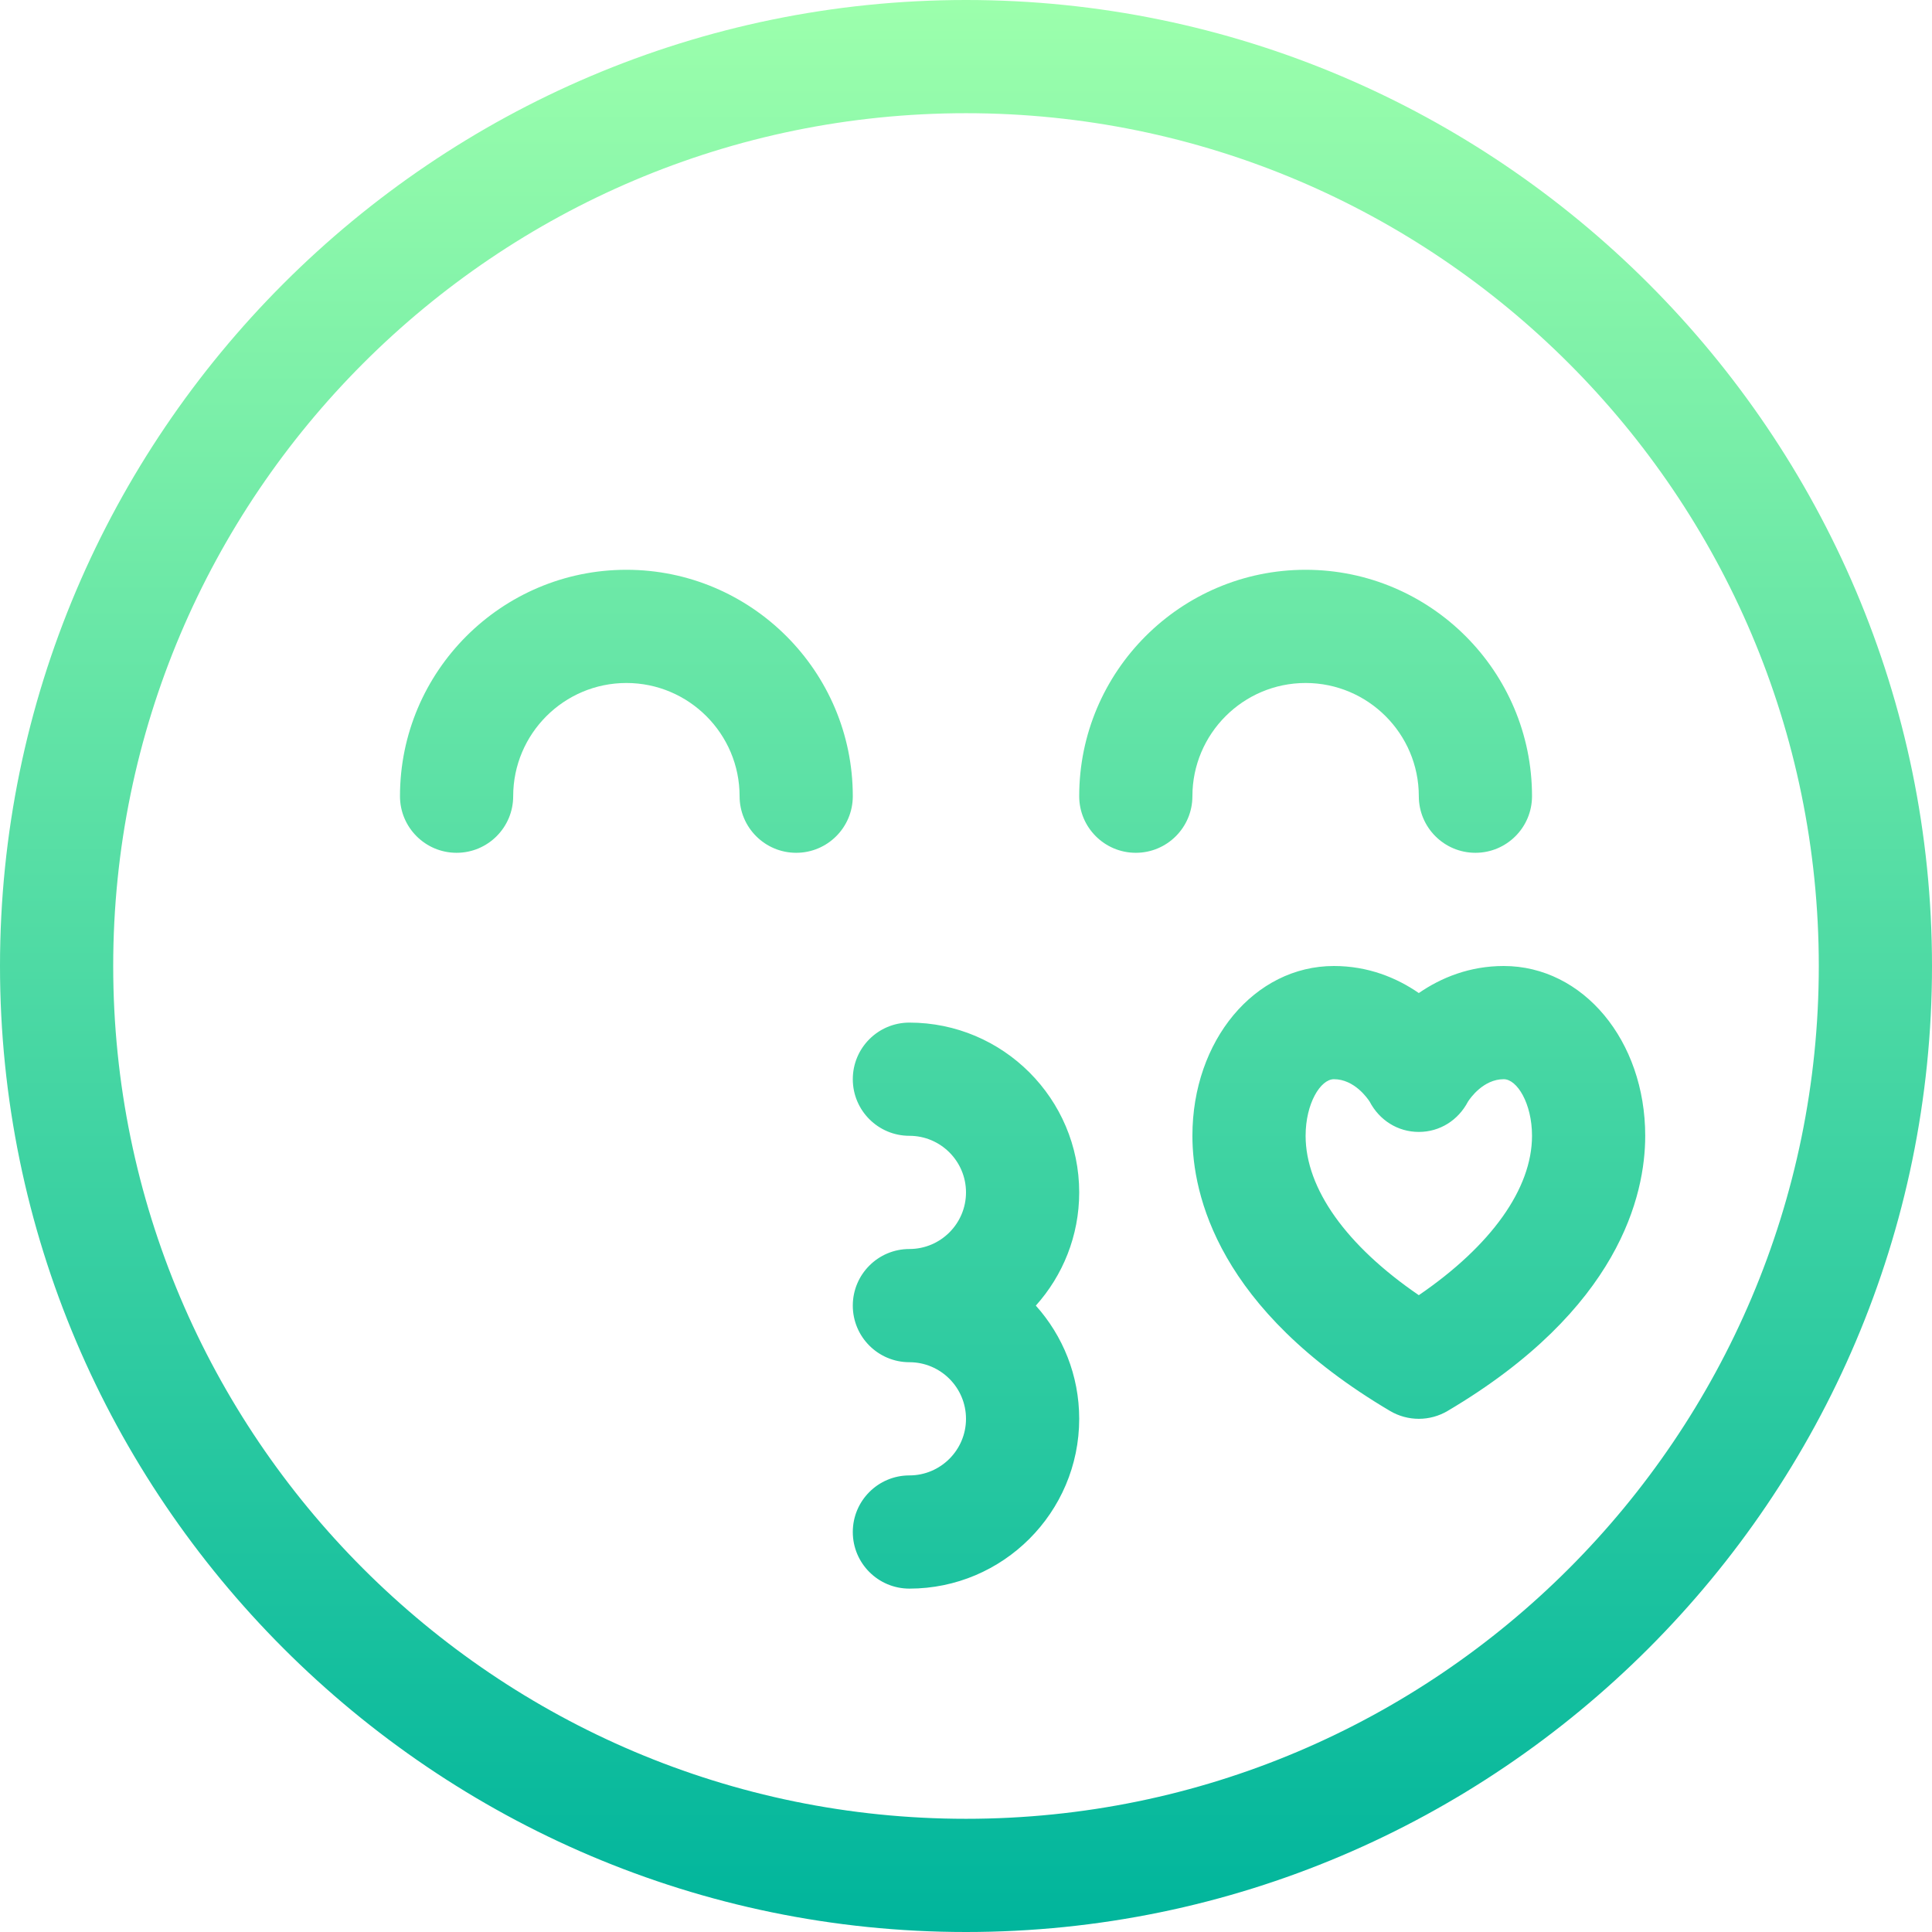 <svg id="Capa_1" enable-background="new 0 0 512 512" height="512" viewBox="0 0 512 512" width="512" xmlns="http://www.w3.org/2000/svg" xmlns:xlink="http://www.w3.org/1999/xlink"><linearGradient id="SVGID_1_" gradientUnits="userSpaceOnUse" x1="256" x2="256" y1="512" y2="0"><stop offset="0" stop-color="#00b59c"/><stop offset="1" stop-color="#9cffac"/></linearGradient><g><g><g><path d="m241 271c-8.284 0-15 6.716-15 15s6.716 15 15 15c8.271 0 15 6.729 15 15s-6.729 15-15 15c-8.284 0-15 6.716-15 15s6.716 15 15 15c8.271 0 15 6.729 15 15s-6.729 15-15 15c-8.284 0-15 6.716-15 15s6.716 15 15 15c24.813 0 45-20.187 45-45 0-11.517-4.354-22.032-11.495-30 7.142-7.968 11.495-18.483 11.495-30 0-24.813-20.187-45-45-45zm-75-120c-33.084 0-60 26.916-60 60 0 8.284 6.716 15 15 15s15-6.716 15-15c0-16.542 13.458-30 30-30s30 13.458 30 30c0 8.284 6.716 15 15 15s15-6.716 15-15c0-33.084-26.916-60-60-60zm180 30c16.542 0 30 13.458 30 30 0 8.284 6.716 15 15 15s15-6.716 15-15c0-33.084-26.916-60-60-60s-60 26.916-60 60c0 8.284 6.716 15 15 15s15-6.716 15-15c0-16.542 13.458-30 30-30zm-90-181c-140.959 0-256 115.049-256 256 0 140.959 115.049 256 256 256 140.959 0 256-115.049 256-256 0-140.959-115.049-256-256-256zm0 482c-124.617 0-226-101.383-226-226s101.383-226 226-226 226 101.383 226 226-101.383 226-226 226zm142.5-226c-9.024 0-16.589 3.087-22.5 7.167-5.911-4.08-13.476-7.167-22.5-7.167-21.028 0-37.5 19.766-37.5 45 0 15.665 6.803 45.966 52.364 72.911 2.354 1.393 4.995 2.089 7.636 2.089s5.281-.696 7.636-2.089c45.561-26.945 52.364-57.246 52.364-72.911 0-25.234-16.472-45-37.5-45zm-22.5 87.237c-19.179-13.114-30-28.221-30-42.237 0-8.585 3.96-15 7.5-15 5.415 0 8.92 5.085 9.468 5.937 2.585 4.937 7.451 8.035 13.032 8.035s10.447-3.098 13.032-8.035c.548-.851 4.053-5.937 9.468-5.937 3.54 0 7.5 6.415 7.5 15 0 14.016-10.821 29.123-30 42.237z" fill="url(#SVGID_1_)"/></g></g></g></svg>